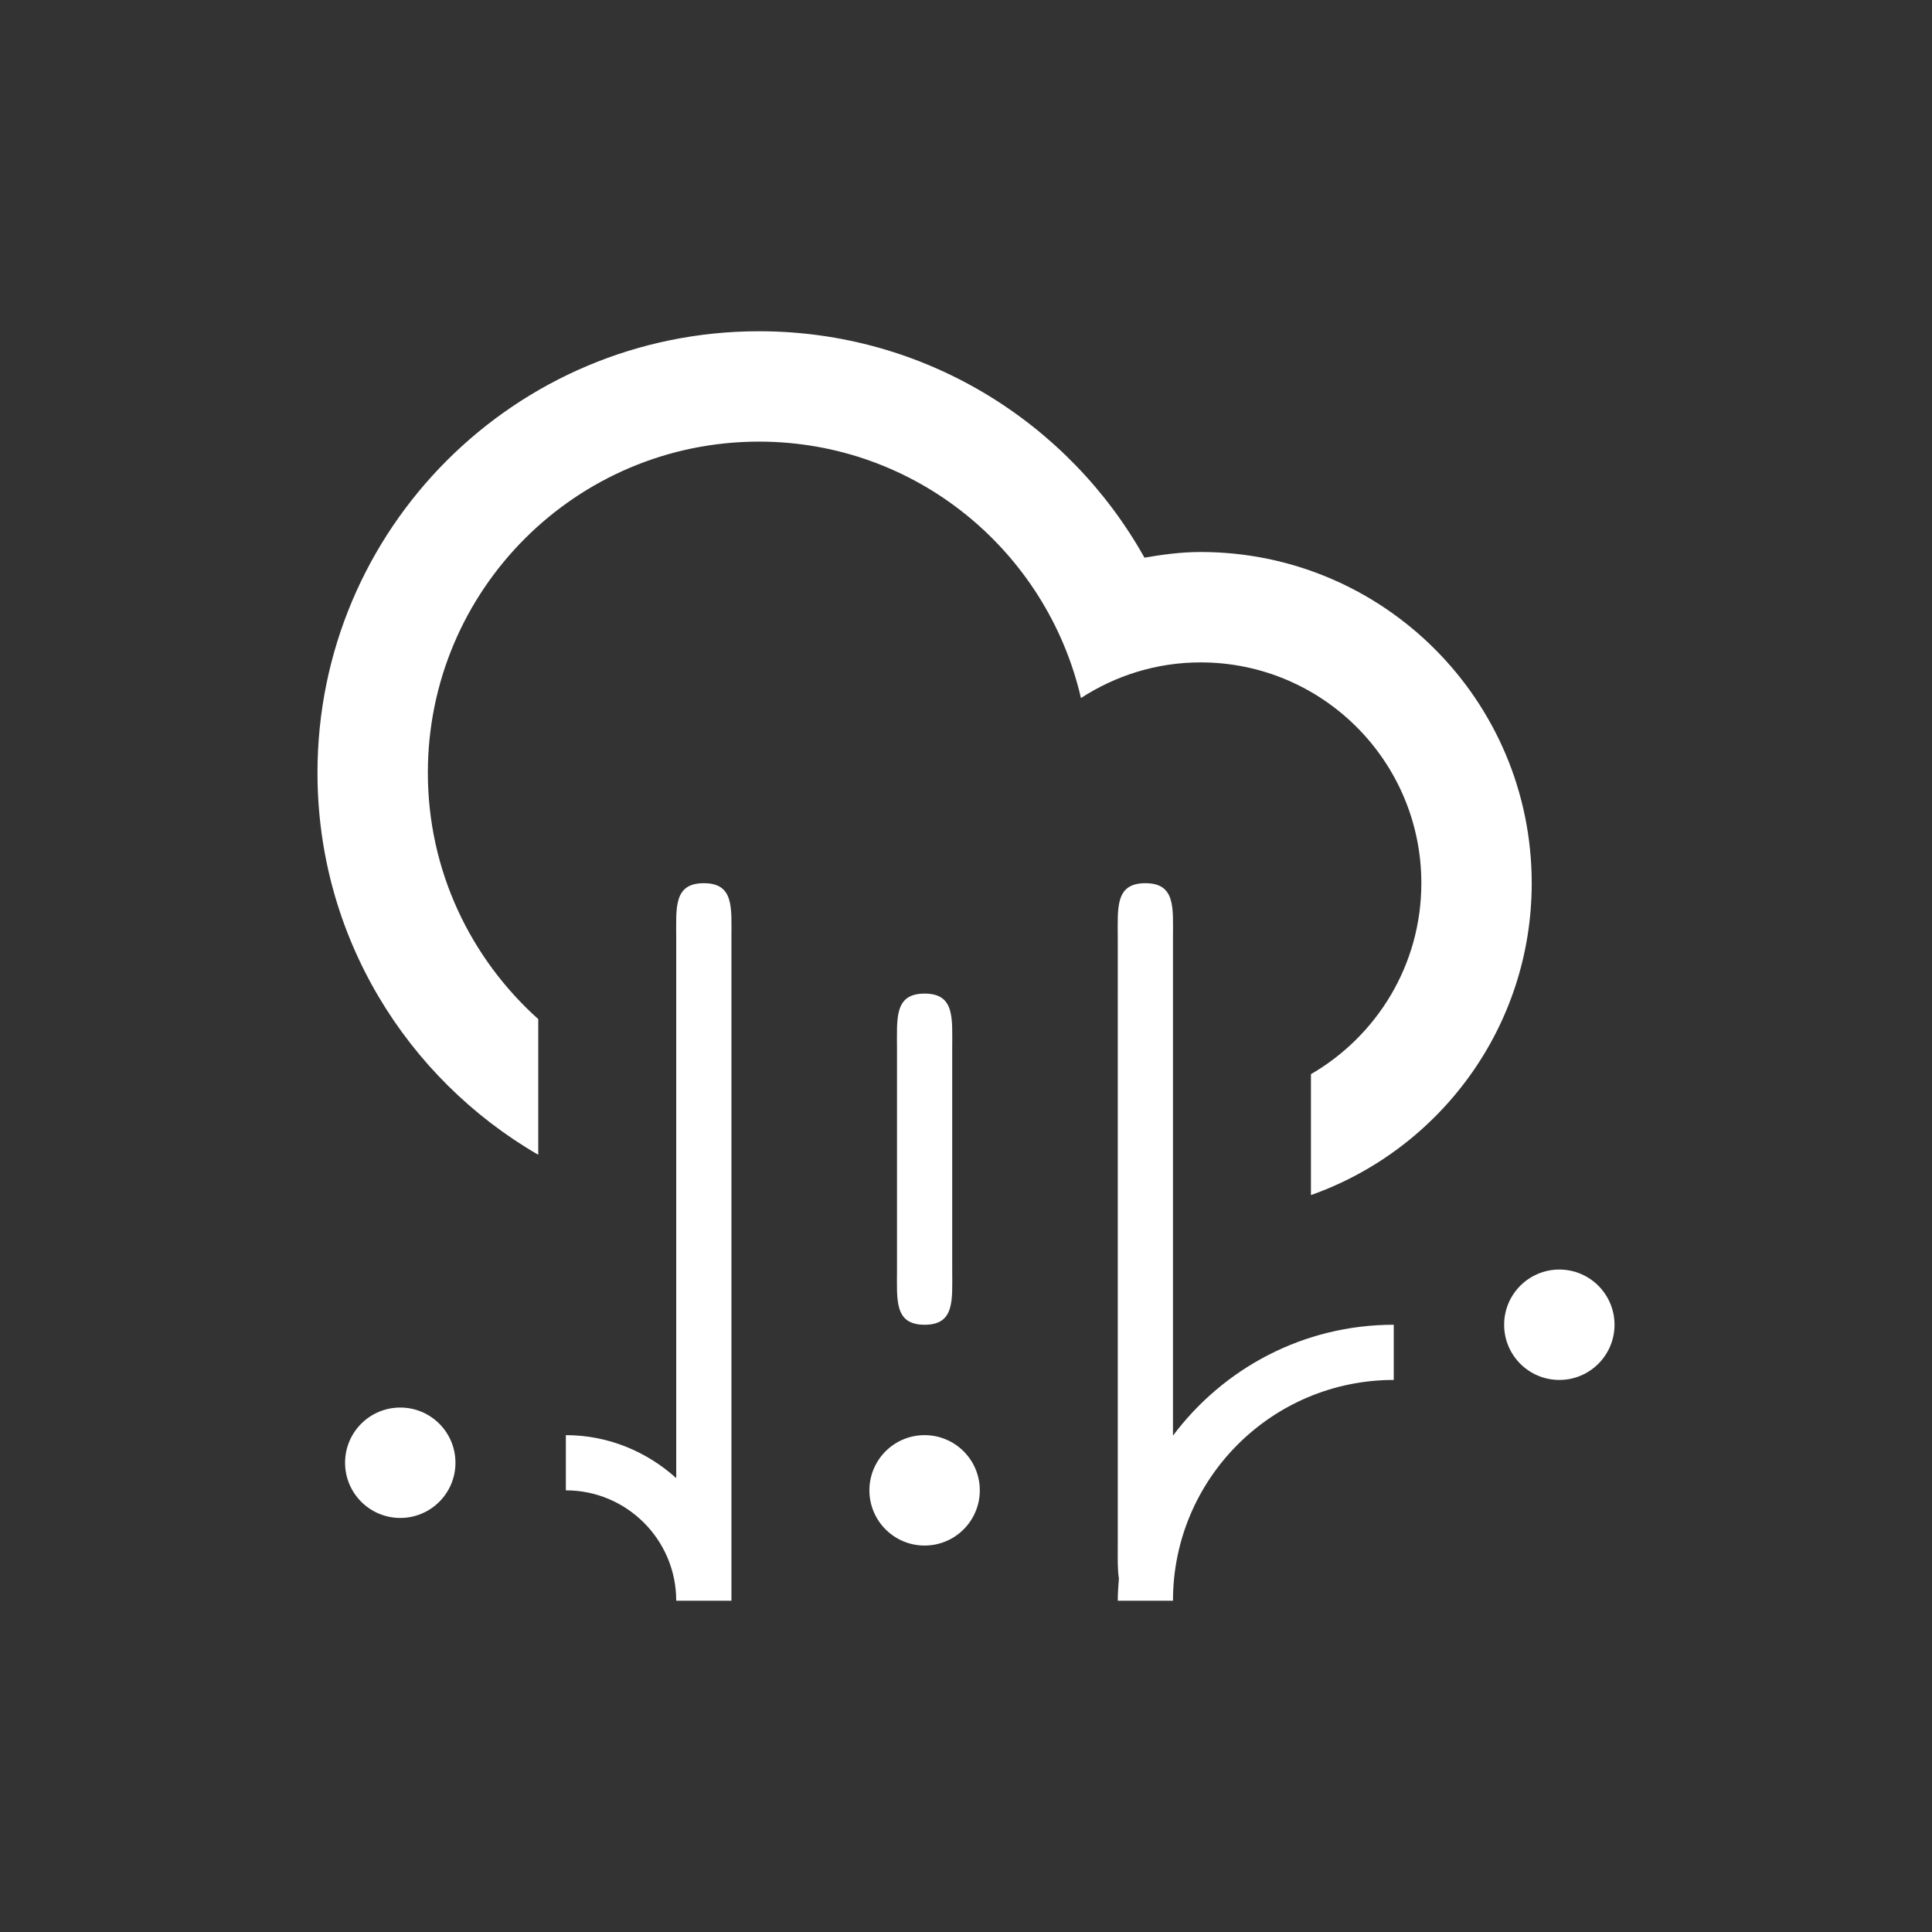 <?xml version="1.0" encoding="UTF-8" standalone="no"?>
<!-- Generator: Adobe Illustrator 15.1.0, SVG Export Plug-In . SVG Version: 6.00 Build 0)  -->

<svg
   xmlns:dc="http://purl.org/dc/elements/1.1/"
   xmlns:cc="http://creativecommons.org/ns#"
   xmlns:rdf="http://www.w3.org/1999/02/22-rdf-syntax-ns#"
   xmlns:svg="http://www.w3.org/2000/svg"
   xmlns="http://www.w3.org/2000/svg"
   xmlns:sodipodi="http://sodipodi.sourceforge.net/DTD/sodipodi-0.dtd"
   xmlns:inkscape="http://www.inkscape.org/namespaces/inkscape"
   version="1.1"
   id="Layer_1"
   x="0px"
   y="0px"
   width="70"
   height="70"
   viewBox="0 0 70 70"
   enable-background="new 0 0 100 100"
   xml:space="preserve"
   inkscape:version="0.48.5 r10040"
   sodipodi:docname="cloud_hail_alt.svg"><rect x="0" y="0" width="70" height="70" fill="#333333" stroke="none"/><defs
   id="defs7" /><sodipodi:namedview
   pagecolor="#ffffff"
   bordercolor="#666666"
   borderopacity="1"
   objecttolerance="10"
   gridtolerance="10"
   guidetolerance="10"
   inkscape:pageopacity="0"
   inkscape:pageshadow="2"
   inkscape:window-width="1600"
   inkscape:window-height="1138"
   id="namedview5"
   showgrid="false"
   inkscape:zoom="2.36"
   inkscape:cx="-51.271186"
   inkscape:cy="50"
   inkscape:window-x="1594"
   inkscape:window-y="-6"
   inkscape:window-maximized="1"
   inkscape:current-layer="Layer_1" />
<path
   clip-rule="evenodd"
   d="m 56.497,49.998 c -1.104,0 -1.999,-0.895 -1.999,-2 0,-1.104 0.895,-2 1.999,-2 1.104,0 2,0.896 2,2 0,1.105 -0.895,2 -2,2 z M 47.498,43.3 v -4.381 c 2.389,-1.383 4,-3.961 4,-6.92 0,-4.417 -3.581,-7.999 -7.999,-7.999 -1.601,0 -3.083,0.48 -4.334,1.291 -1.231,-5.317 -5.973,-9.29 -11.664,-9.29 -6.627,0 -11.999,5.372 -11.999,11.998 0,3.55 1.551,6.728 4,8.925 v 4.916 c -4.777,-2.768 -7.999,-7.922 -7.999,-13.841 0,-8.835 7.162,-15.997 15.998,-15.997 6.004,0 11.229,3.311 13.965,8.203 C 42.13,20.092 42.803,20 43.499,20 c 6.626,0 11.998,5.372 11.998,11.999 0,5.223 -3.342,9.653 -7.999,11.301 z m -32.995,7.698 c 1.104,0 1.999,0.895 1.999,2 0,1.104 -0.895,2 -1.999,2 -1.104,0 -2,-0.896 -2,-2 0,-1.106 0.895,-2 2,-2 z M 24.501,34 c 0,-1.104 -0.104,-2 1,-2 1.104,0 1,0.896 1,2 v 23.998 h -2 l 0,0 0,0 c 0,-2.209 -1.79,-4 -3.999,-4 v -2 c 1.543,0 2.937,0.6 3.999,1.557 V 34 z M 33.5,47.998 c -1.104,0 -1,-0.895 -1,-2 V 38 c 0,-1.105 -0.104,-2 1,-2 1.104,0 1,0.895 1,2 v 7.998 c 0,1.105 0.104,2 -1,2 z m 0,4 c 1.104,0 2,0.895 2,2 0,1.104 -0.896,2 -2,2 -1.104,0 -2,-0.896 -2,-2 0,-1.106 0.896,-2 2,-2 z M 41.499,32 c 1.104,0 1,0.896 1,2 v 18.016 c 1.823,-2.434 4.723,-4.018 7.999,-4.018 v 2 c -4.418,0 -7.999,3.582 -7.999,8 h -2 c 0,-0.273 0.02,-0.541 0.041,-0.807 -0.054,-0.334 -0.041,-0.744 -0.041,-1.193 V 34 c 0,-1.104 -0.104,-2 1,-2 z"
   id="path3"
   inkscape:connector-curvature="0"
   style="fill:#ffffff;fill-rule:evenodd" />
</svg>